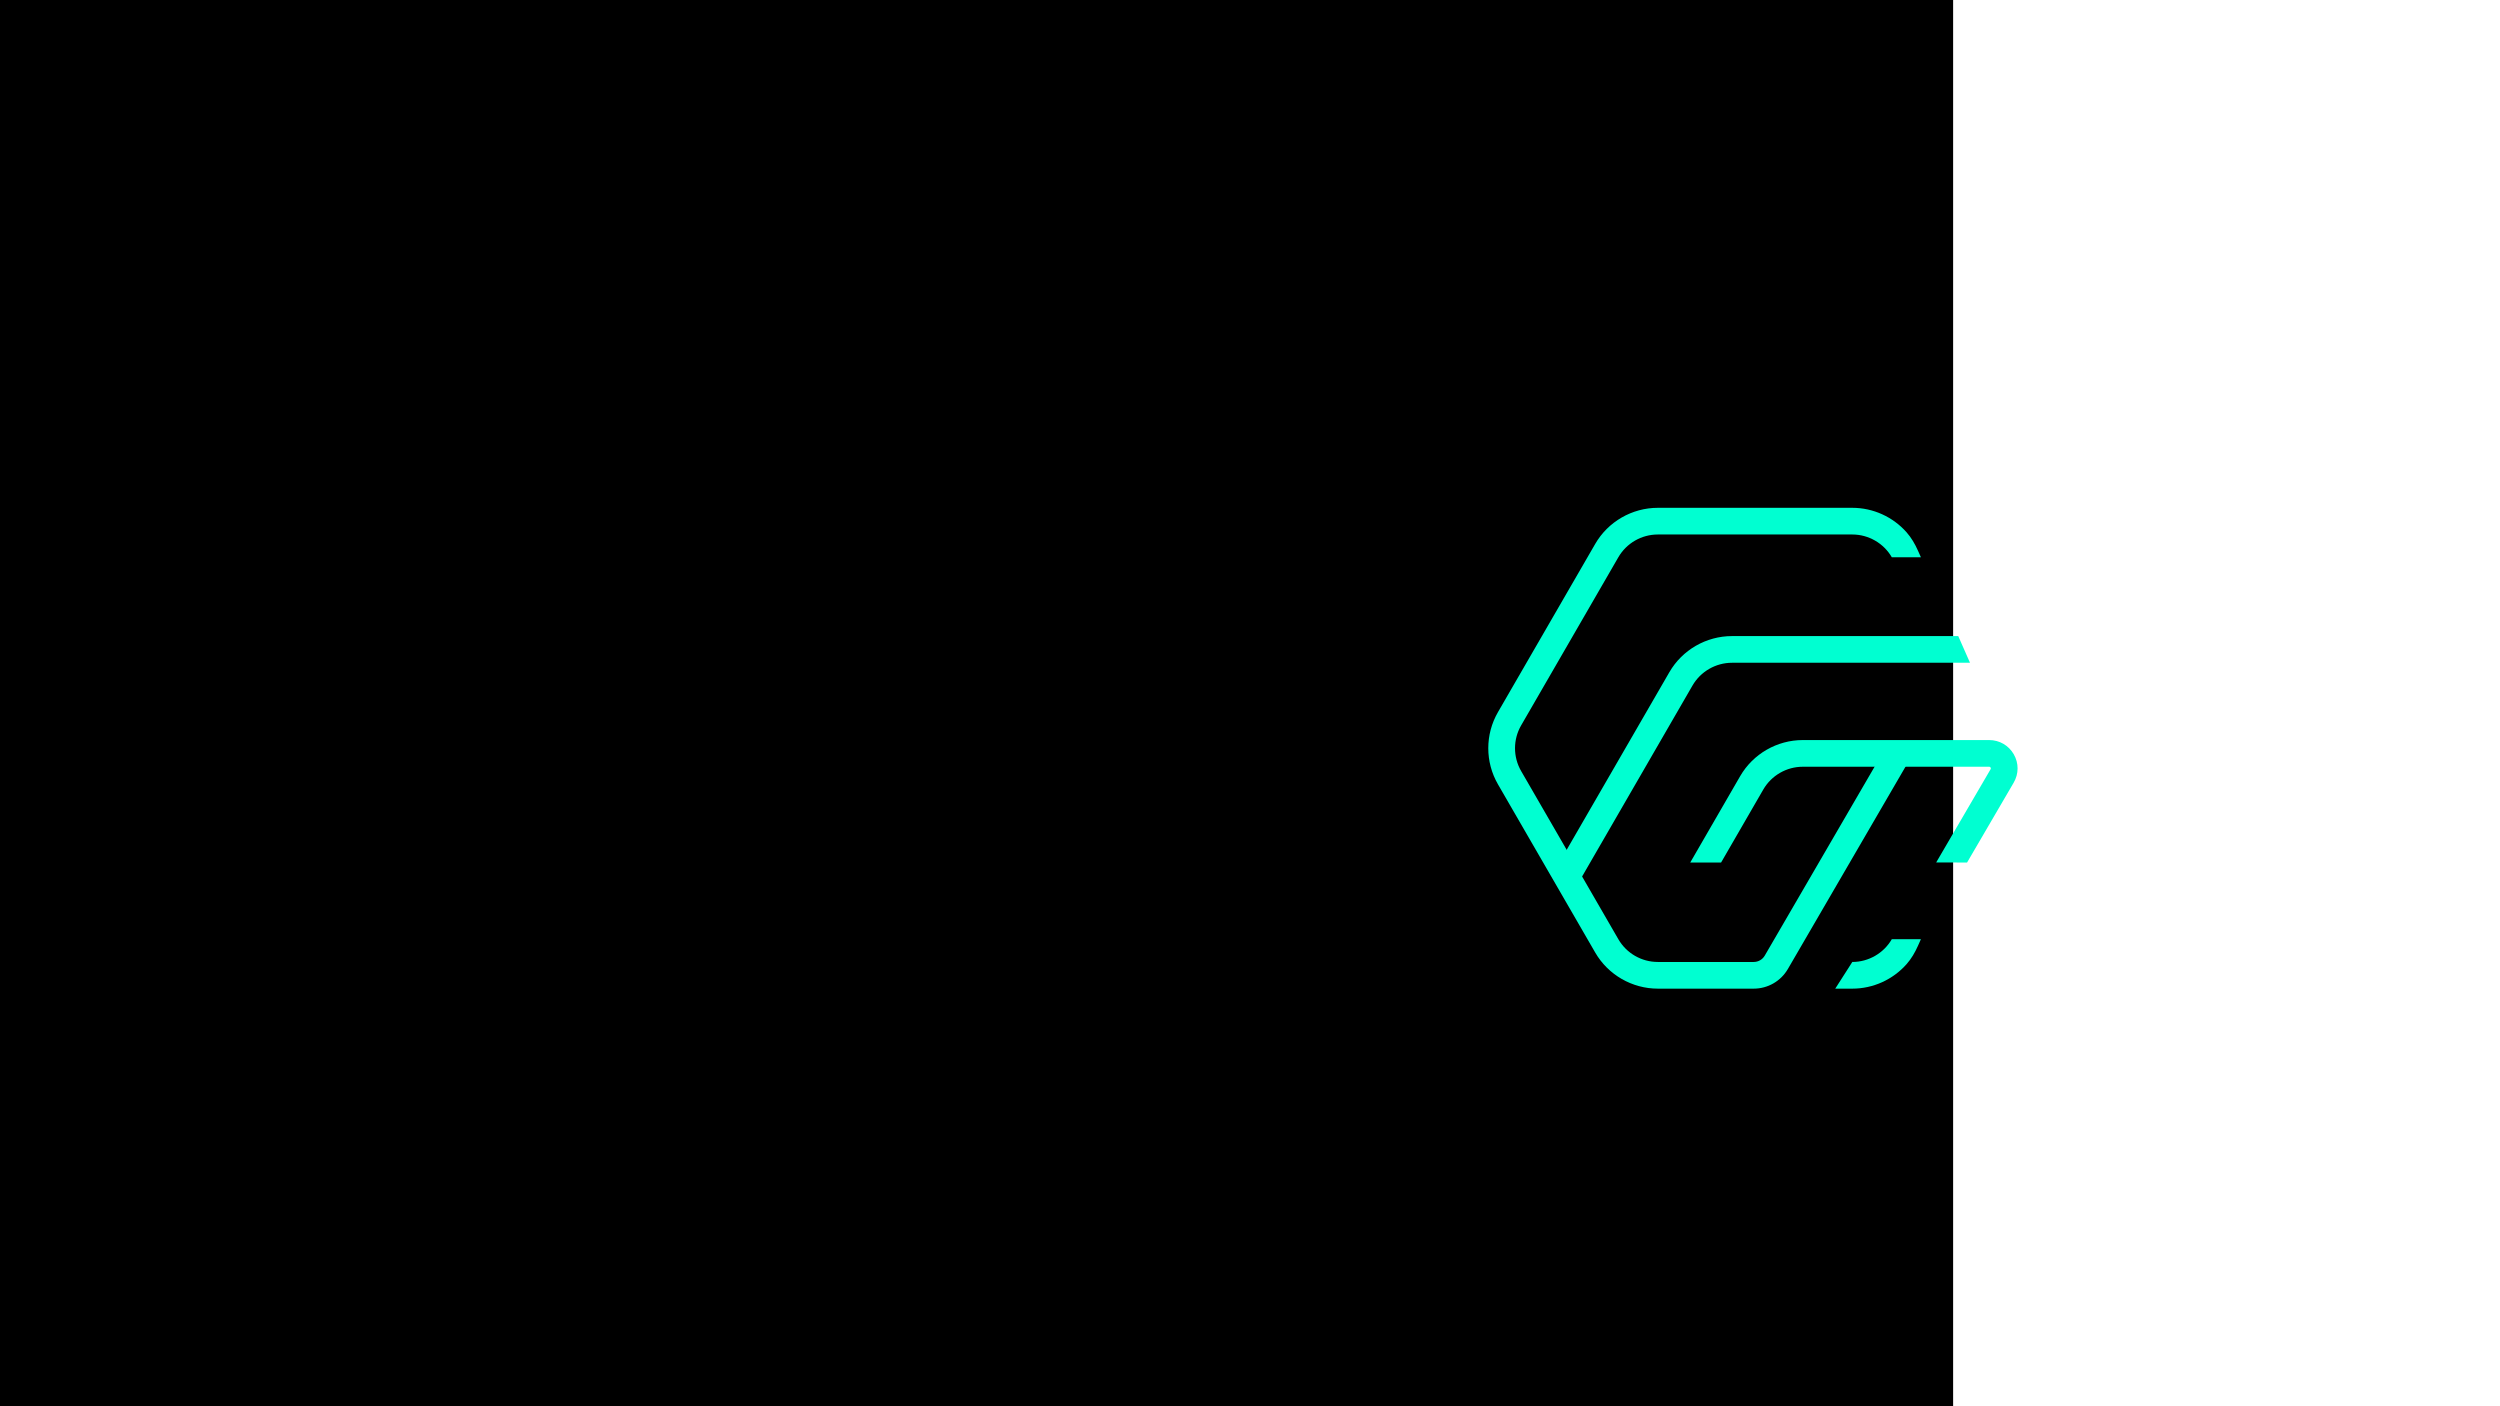 <svg width="1280" height="720" viewBox="0 0 1280 720" fill="none" xmlns="http://www.w3.org/2000/svg">
<rect width="1280" height="720" fill="white"/>
<g clip-path="url(#clip0)">
<rect width="1000" height="1000" fill="black"/>
<path d="M948.379 492.529C956.697 492.529 964.449 488.056 968.608 480.865H983.512L981.968 484.31C980.467 487.663 978.613 490.884 976.177 493.638C969.22 501.51 959.096 506.19 948.379 506.19H939.646L948.379 492.529Z" fill="#00FFD1"/>
<path d="M808.059 452.184L796.213 445.352L854.71 344.17C861.305 332.758 873.594 325.674 886.786 325.674H1002.62L1008.64 339.335H886.786C878.468 339.335 870.716 343.801 866.554 350.999L808.059 452.184Z" fill="#00FFD1"/>
<path d="M1007.14 441.607L991.316 441.583L1019.18 393.848C1019.25 393.73 1019.43 393.423 1019.18 392.997C1018.94 392.572 1018.58 392.572 1018.45 392.572H923.032C914.717 392.572 906.963 397.041 902.804 404.236L881.199 441.607H865.402L890.956 397.403C897.551 385.995 909.843 378.91 923.032 378.91H1018.45C1023.71 378.91 1028.42 381.631 1031.05 386.192C1033.67 390.75 1033.65 396.187 1031 400.73L1007.14 441.607Z" fill="#00FFD1"/>
<path d="M981.969 281.88C980.468 278.523 978.611 275.306 976.178 272.552C969.221 264.68 959.098 260 948.38 260H848.819C835.629 260 823.334 267.087 816.743 278.493L766.962 364.6C760.346 376.045 760.346 390.144 766.962 401.589L816.743 487.696C823.334 499.101 835.629 506.189 848.819 506.189H897.902C905.103 506.189 911.762 502.364 915.379 496.143L977.582 389.171L965.75 382.309L903.547 489.283C902.378 491.29 900.228 492.527 897.902 492.527H848.819C840.473 492.527 832.761 488.079 828.59 480.864L778.809 394.757C774.65 387.563 774.65 378.626 778.809 371.432L828.59 285.325C832.761 278.11 840.473 273.661 848.819 273.661H948.38C956.698 273.661 964.45 278.134 968.606 285.325H983.51L981.969 281.88Z" fill="#00FFD1"/>
</g>
<defs>
<clipPath id="clip0">
<rect width="1280" height="720" fill="white"/>
</clipPath>
</defs>
</svg>
